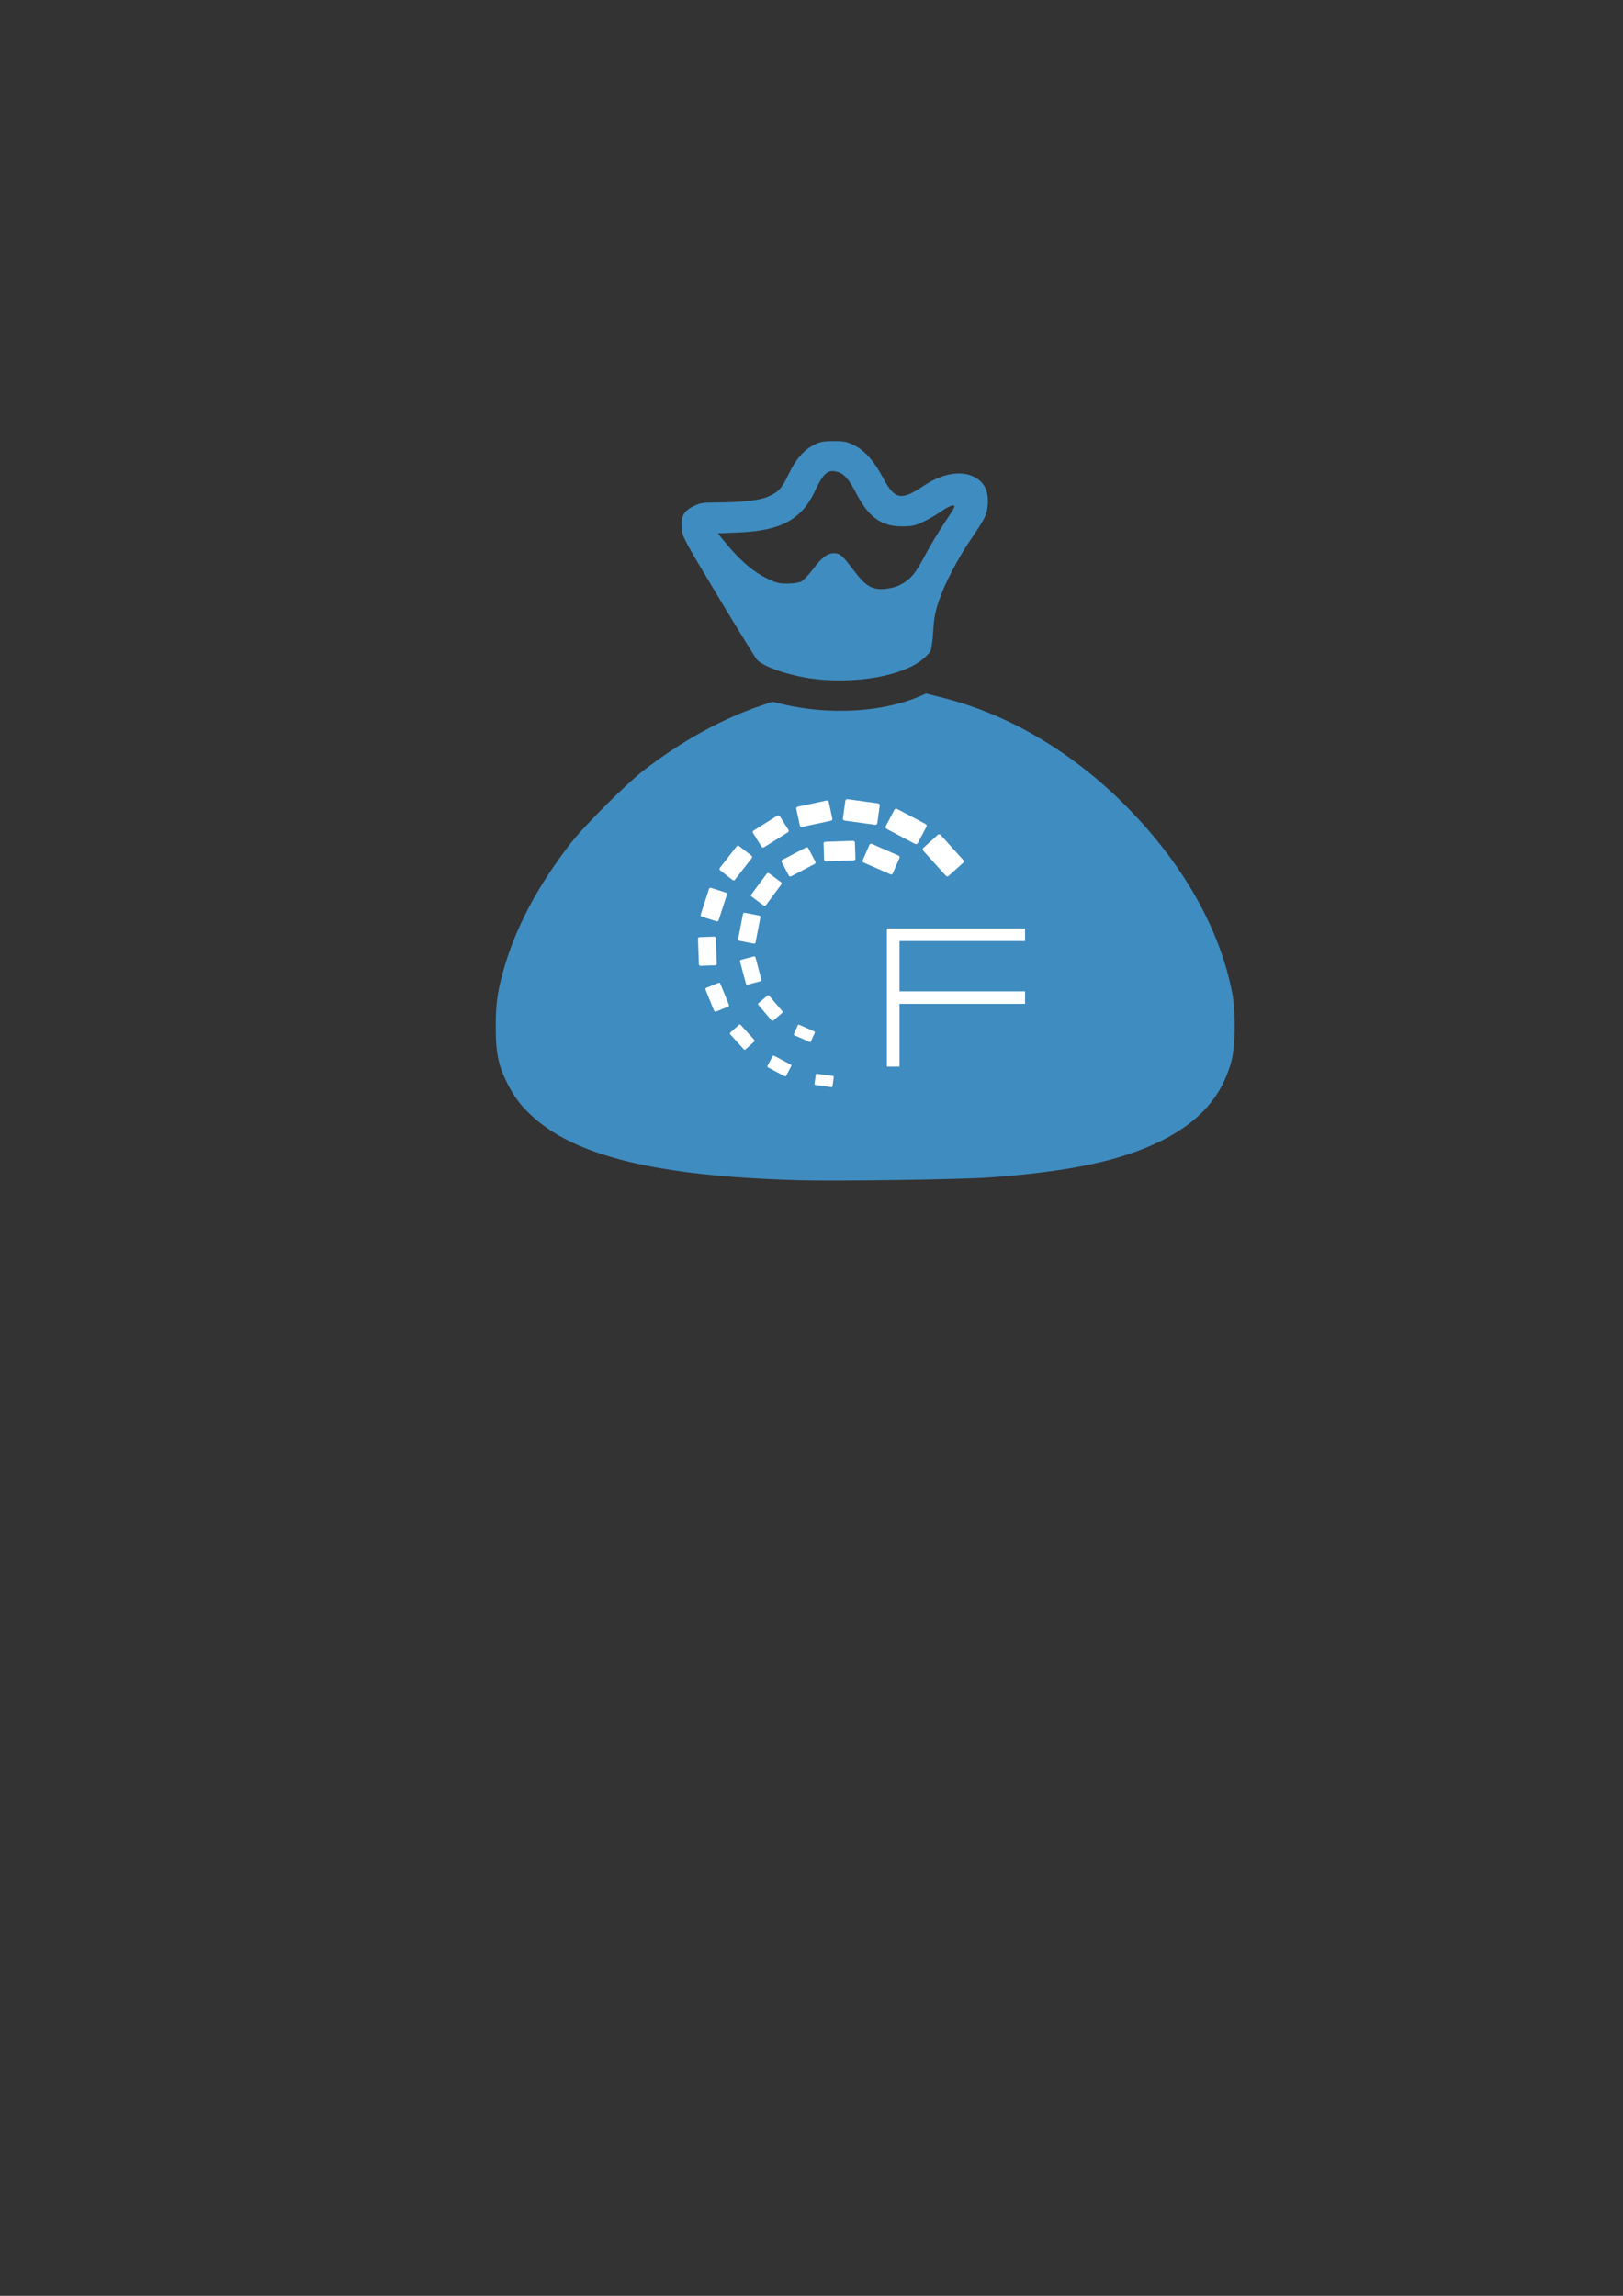 <?xml version="1.0" encoding="UTF-8" standalone="no"?>
<!-- Created with Inkscape (http://www.inkscape.org/) -->

<svg
   xmlns:dc="http://purl.org/dc/elements/1.1/"
   xmlns:cc="http://creativecommons.org/ns#"
   xmlns:rdf="http://www.w3.org/1999/02/22-rdf-syntax-ns#"
   xmlns:svg="http://www.w3.org/2000/svg"
   xmlns="http://www.w3.org/2000/svg"
   xmlns:sodipodi="http://sodipodi.sourceforge.net/DTD/sodipodi-0.dtd"
   xmlns:inkscape="http://www.inkscape.org/namespaces/inkscape"
   width="210mm"
   height="297mm"
   viewBox="0 0 744.094 1052.362"
   id="svg2"
   version="1.1"
   inkscape:version="0.91 r"
   inkscape:export-filename="/home/m0ns00n/Desktop/FS.png"
   inkscape:export-xdpi="300"
   inkscape:export-ydpi="300"
   sodipodi:docname="icon.svg">
  <rect x="0" y="0" width="744.094" height="1052.362" fill="#333333" stroke="none"/>
  <defs
     id="defs4">
    <clipPath
       id="clipPath4206"
       clipPathUnits="userSpaceOnUse">
      <path
         inkscape:connector-curvature="0"
         id="path4208"
         d="m 0,841.89 595.28,0 L 595.28,0 0,0 0,841.89 Z" />
    </clipPath>
    <linearGradient
       id="linearGradient4230"
       spreadMethod="pad"
       gradientTransform="matrix(4.062,-119.918,-119.918,-4.062,159.9,747.921)"
       gradientUnits="userSpaceOnUse"
       y2="0"
       x2="1"
       y1="0"
       x1="0">
      <stop
         id="stop4232"
         offset="0"
         style="stop-opacity:1;stop-color:#4399d1" />
      <stop
         id="stop4234"
         offset="1"
         style="stop-opacity:1;stop-color:#07192d" />
    </linearGradient>
    <linearGradient
       id="linearGradient4250"
       spreadMethod="pad"
       gradientTransform="matrix(3.887,-114.727,-114.727,-3.887,146.094,746.747)"
       gradientUnits="userSpaceOnUse"
       y2="0"
       x2="1"
       y1="0"
       x1="0">
      <stop
         id="stop4252"
         offset="0"
         style="stop-opacity:1;stop-color:#4399d1" />
      <stop
         id="stop4254"
         offset="1"
         style="stop-opacity:1;stop-color:#07192d" />
    </linearGradient>
    <linearGradient
       id="linearGradient4270"
       spreadMethod="pad"
       gradientTransform="matrix(3.709,-109.495,-109.495,-3.709,133.127,745.827)"
       gradientUnits="userSpaceOnUse"
       y2="0"
       x2="1"
       y1="0"
       x1="0">
      <stop
         id="stop4272"
         offset="0"
         style="stop-opacity:1;stop-color:#4399d1" />
      <stop
         id="stop4274"
         offset="1"
         style="stop-opacity:1;stop-color:#07192d" />
    </linearGradient>
    <linearGradient
       id="linearGradient4290"
       spreadMethod="pad"
       gradientTransform="matrix(3.604,-106.374,-106.374,-3.604,122.572,745.077)"
       gradientUnits="userSpaceOnUse"
       y2="0"
       x2="1"
       y1="0"
       x1="0">
      <stop
         id="stop4292"
         offset="0"
         style="stop-opacity:1;stop-color:#4399d1" />
      <stop
         id="stop4294"
         offset="1"
         style="stop-opacity:1;stop-color:#07192d" />
    </linearGradient>
    <linearGradient
       id="linearGradient4310"
       spreadMethod="pad"
       gradientTransform="matrix(3.533,-104.289,-104.289,-3.533,115.713,744.283)"
       gradientUnits="userSpaceOnUse"
       y2="0"
       x2="1"
       y1="0"
       x1="0">
      <stop
         id="stop4312"
         offset="0"
         style="stop-opacity:1;stop-color:#4399d1" />
      <stop
         id="stop4314"
         offset="1"
         style="stop-opacity:1;stop-color:#07192d" />
    </linearGradient>
    <linearGradient
       id="linearGradient4330"
       spreadMethod="pad"
       gradientTransform="matrix(3.357,-99.096,-99.096,-3.357,113.443,741.535)"
       gradientUnits="userSpaceOnUse"
       y2="0"
       x2="1"
       y1="0"
       x1="0">
      <stop
         id="stop4332"
         offset="0"
         style="stop-opacity:1;stop-color:#4399d1" />
      <stop
         id="stop4334"
         offset="1"
         style="stop-opacity:1;stop-color:#07192d" />
    </linearGradient>
    <linearGradient
       id="linearGradient4350"
       spreadMethod="pad"
       gradientTransform="matrix(3.003,-88.643,-88.643,-3.003,116.137,734.202)"
       gradientUnits="userSpaceOnUse"
       y2="0"
       x2="1"
       y1="0"
       x1="0">
      <stop
         id="stop4352"
         offset="0"
         style="stop-opacity:1;stop-color:#4399d1" />
      <stop
         id="stop4354"
         offset="1"
         style="stop-opacity:1;stop-color:#07192d" />
    </linearGradient>
    <linearGradient
       id="linearGradient4370"
       spreadMethod="pad"
       gradientTransform="matrix(2.65,-78.212,-78.212,-2.65,123.418,724.723)"
       gradientUnits="userSpaceOnUse"
       y2="0"
       x2="1"
       y1="0"
       x1="0">
      <stop
         id="stop4372"
         offset="0"
         style="stop-opacity:1;stop-color:#4399d1" />
      <stop
         id="stop4374"
         offset="1"
         style="stop-opacity:1;stop-color:#07192d" />
    </linearGradient>
    <linearGradient
       id="linearGradient4390"
       spreadMethod="pad"
       gradientTransform="matrix(2.473,-72.999,-72.999,-2.473,134.265,718.467)"
       gradientUnits="userSpaceOnUse"
       y2="0"
       x2="1"
       y1="0"
       x1="0">
      <stop
         id="stop4392"
         offset="0"
         style="stop-opacity:1;stop-color:#4399d1" />
      <stop
         id="stop4394"
         offset="1"
         style="stop-opacity:1;stop-color:#07192d" />
    </linearGradient>
    <linearGradient
       id="linearGradient4410"
       spreadMethod="pad"
       gradientTransform="matrix(2.119,-62.561,-62.561,-2.119,147.638,708.219)"
       gradientUnits="userSpaceOnUse"
       y2="0"
       x2="1"
       y1="0"
       x1="0">
      <stop
         id="stop4412"
         offset="0"
         style="stop-opacity:1;stop-color:#4399d1" />
      <stop
         id="stop4414"
         offset="1"
         style="stop-opacity:1;stop-color:#07192d" />
    </linearGradient>
    <linearGradient
       id="linearGradient4430"
       spreadMethod="pad"
       gradientTransform="matrix(4.416,-130.351,-130.351,-4.416,183.371,753.536)"
       gradientUnits="userSpaceOnUse"
       y2="0"
       x2="1"
       y1="0"
       x1="0">
      <stop
         id="stop4432"
         offset="0"
         style="stop-opacity:1;stop-color:#4399d1" />
      <stop
         id="stop4434"
         offset="1"
         style="stop-opacity:1;stop-color:#07192d" />
    </linearGradient>
    <linearGradient
       id="linearGradient4450"
       spreadMethod="pad"
       gradientTransform="matrix(4.239,-125.143,-125.143,-4.239,172.856,750.015)"
       gradientUnits="userSpaceOnUse"
       y2="0"
       x2="1"
       y1="0"
       x1="0">
      <stop
         id="stop4452"
         offset="0"
         style="stop-opacity:1;stop-color:#4399d1" />
      <stop
         id="stop4454"
         offset="1"
         style="stop-opacity:1;stop-color:#07192d" />
    </linearGradient>
    <linearGradient
       id="linearGradient4470"
       spreadMethod="pad"
       gradientTransform="matrix(3.887,-114.739,-114.739,-3.887,153.089,748.111)"
       gradientUnits="userSpaceOnUse"
       y2="0"
       x2="1"
       y1="0"
       x1="0">
      <stop
         id="stop4472"
         offset="0"
         style="stop-opacity:1;stop-color:#4399d1" />
      <stop
         id="stop4474"
         offset="1"
         style="stop-opacity:1;stop-color:#07192d" />
    </linearGradient>
    <linearGradient
       id="linearGradient4490"
       spreadMethod="pad"
       gradientTransform="matrix(3.709,-109.497,-109.497,-3.709,140.987,746.555)"
       gradientUnits="userSpaceOnUse"
       y2="0"
       x2="1"
       y1="0"
       x1="0">
      <stop
         id="stop4492"
         offset="0"
         style="stop-opacity:1;stop-color:#4399d1" />
      <stop
         id="stop4494"
         offset="1"
         style="stop-opacity:1;stop-color:#07192d" />
    </linearGradient>
    <linearGradient
       id="linearGradient4510"
       spreadMethod="pad"
       gradientTransform="matrix(3.604,-106.373,-106.373,-3.604,131.274,745.534)"
       gradientUnits="userSpaceOnUse"
       y2="0"
       x2="1"
       y1="0"
       x1="0">
      <stop
         id="stop4512"
         offset="0"
         style="stop-opacity:1;stop-color:#4399d1" />
      <stop
         id="stop4514"
         offset="1"
         style="stop-opacity:1;stop-color:#07192d" />
    </linearGradient>
    <linearGradient
       id="linearGradient4530"
       spreadMethod="pad"
       gradientTransform="matrix(3.533,-104.285,-104.285,-3.533,125.896,744.629)"
       gradientUnits="userSpaceOnUse"
       y2="0"
       x2="1"
       y1="0"
       x1="0">
      <stop
         id="stop4532"
         offset="0"
         style="stop-opacity:1;stop-color:#4399d1" />
      <stop
         id="stop4534"
         offset="1"
         style="stop-opacity:1;stop-color:#07192d" />
    </linearGradient>
    <linearGradient
       id="linearGradient4550"
       spreadMethod="pad"
       gradientTransform="matrix(3.18,-93.856,-93.856,-3.18,126.099,738.655)"
       gradientUnits="userSpaceOnUse"
       y2="0"
       x2="1"
       y1="0"
       x1="0">
      <stop
         id="stop4552"
         offset="0"
         style="stop-opacity:1;stop-color:#4399d1" />
      <stop
         id="stop4554"
         offset="1"
         style="stop-opacity:1;stop-color:#07192d" />
    </linearGradient>
    <linearGradient
       id="linearGradient4570"
       spreadMethod="pad"
       gradientTransform="matrix(2.826,-83.414,-83.414,-2.826,131.781,730.614)"
       gradientUnits="userSpaceOnUse"
       y2="0"
       x2="1"
       y1="0"
       x1="0">
      <stop
         id="stop4572"
         offset="0"
         style="stop-opacity:1;stop-color:#4399d1" />
      <stop
         id="stop4574"
         offset="1"
         style="stop-opacity:1;stop-color:#07192d" />
    </linearGradient>
    <linearGradient
       id="linearGradient4590"
       spreadMethod="pad"
       gradientTransform="matrix(2.296,-67.772,-67.772,-2.296,141.971,717.584)"
       gradientUnits="userSpaceOnUse"
       y2="0"
       x2="1"
       y1="0"
       x1="0">
      <stop
         id="stop4592"
         offset="0"
         style="stop-opacity:1;stop-color:#4399d1" />
      <stop
         id="stop4594"
         offset="1"
         style="stop-opacity:1;stop-color:#07192d" />
    </linearGradient>
    <linearGradient
       id="linearGradient4610"
       spreadMethod="pad"
       gradientTransform="matrix(4.063,-119.922,-119.922,-4.063,165.173,750.207)"
       gradientUnits="userSpaceOnUse"
       y2="0"
       x2="1"
       y1="0"
       x1="0">
      <stop
         id="stop4612"
         offset="0"
         style="stop-opacity:1;stop-color:#4399d1" />
      <stop
         id="stop4614"
         offset="1"
         style="stop-opacity:1;stop-color:#07192d" />
    </linearGradient>
    <clipPath
       id="clipPath4622"
       clipPathUnits="userSpaceOnUse">
      <path
         inkscape:connector-curvature="0"
         id="path4624"
         d="m 0,841.89 595.28,0 L 595.28,0 0,0 0,841.89 Z" />
    </clipPath>
    <linearGradient
       id="linearGradient4668"
       spreadMethod="pad"
       gradientTransform="matrix(3.975,-119.831,-119.831,-3.975,162.18,212.285)"
       gradientUnits="userSpaceOnUse"
       y2="0"
       x2="1"
       y1="0"
       x1="0">
      <stop
         id="stop4670"
         offset="0"
         style="stop-opacity:1;stop-color:#ffffff" />
      <stop
         id="stop4672"
         offset="1"
         style="stop-opacity:1;stop-color:#393536" />
    </linearGradient>
    <linearGradient
       id="linearGradient4688"
       spreadMethod="pad"
       gradientTransform="matrix(3.808,-114.797,-114.797,-3.808,148.371,211.134)"
       gradientUnits="userSpaceOnUse"
       y2="0"
       x2="1"
       y1="0"
       x1="0">
      <stop
         id="stop4690"
         offset="0"
         style="stop-opacity:1;stop-color:#ffffff" />
      <stop
         id="stop4692"
         offset="1"
         style="stop-opacity:1;stop-color:#393536" />
    </linearGradient>
    <linearGradient
       id="linearGradient4708"
       spreadMethod="pad"
       gradientTransform="matrix(3.634,-109.538,-109.538,-3.634,135.409,210.211)"
       gradientUnits="userSpaceOnUse"
       y2="0"
       x2="1"
       y1="0"
       x1="0">
      <stop
         id="stop4710"
         offset="0"
         style="stop-opacity:1;stop-color:#ffffff" />
      <stop
         id="stop4712"
         offset="1"
         style="stop-opacity:1;stop-color:#393536" />
    </linearGradient>
    <linearGradient
       id="linearGradient4728"
       spreadMethod="pad"
       gradientTransform="matrix(3.529,-106.392,-106.392,-3.529,124.859,209.459)"
       gradientUnits="userSpaceOnUse"
       y2="0"
       x2="1"
       y1="0"
       x1="0">
      <stop
         id="stop4730"
         offset="0"
         style="stop-opacity:1;stop-color:#ffffff" />
      <stop
         id="stop4732"
         offset="1"
         style="stop-opacity:1;stop-color:#393536" />
    </linearGradient>
    <linearGradient
       id="linearGradient4748"
       spreadMethod="pad"
       gradientTransform="matrix(3.459,-104.271,-104.271,-3.459,118.008,208.653)"
       gradientUnits="userSpaceOnUse"
       y2="0"
       x2="1"
       y1="0"
       x1="0">
      <stop
         id="stop4750"
         offset="0"
         style="stop-opacity:1;stop-color:#ffffff" />
      <stop
         id="stop4752"
         offset="1"
         style="stop-opacity:1;stop-color:#393536" />
    </linearGradient>
    <linearGradient
       id="linearGradient4768"
       spreadMethod="pad"
       gradientTransform="matrix(3.289,-99.149,-99.149,-3.289,115.745,205.938)"
       gradientUnits="userSpaceOnUse"
       y2="0"
       x2="1"
       y1="0"
       x1="0">
      <stop
         id="stop4770"
         offset="0"
         style="stop-opacity:1;stop-color:#ffffff" />
      <stop
         id="stop4772"
         offset="1"
         style="stop-opacity:1;stop-color:#393536" />
    </linearGradient>
    <linearGradient
       id="linearGradient4788"
       spreadMethod="pad"
       gradientTransform="matrix(2.941,-88.655,-88.655,-2.941,118.444,198.586)"
       gradientUnits="userSpaceOnUse"
       y2="0"
       x2="1"
       y1="0"
       x1="0">
      <stop
         id="stop4790"
         offset="0"
         style="stop-opacity:1;stop-color:#ffffff" />
      <stop
         id="stop4792"
         offset="1"
         style="stop-opacity:1;stop-color:#393536" />
    </linearGradient>
    <linearGradient
       id="linearGradient4808"
       spreadMethod="pad"
       gradientTransform="matrix(2.594,-78.203,-78.203,-2.594,125.728,189.092)"
       gradientUnits="userSpaceOnUse"
       y2="0"
       x2="1"
       y1="0"
       x1="0">
      <stop
         id="stop4810"
         offset="0"
         style="stop-opacity:1;stop-color:#ffffff" />
      <stop
         id="stop4812"
         offset="1"
         style="stop-opacity:1;stop-color:#393536" />
    </linearGradient>
    <linearGradient
       id="linearGradient4828"
       spreadMethod="pad"
       gradientTransform="matrix(2.421,-72.972,-72.972,-2.421,136.575,182.821)"
       gradientUnits="userSpaceOnUse"
       y2="0"
       x2="1"
       y1="0"
       x1="0">
      <stop
         id="stop4830"
         offset="0"
         style="stop-opacity:1;stop-color:#ffffff" />
      <stop
         id="stop4832"
         offset="1"
         style="stop-opacity:1;stop-color:#393536" />
    </linearGradient>
    <linearGradient
       id="linearGradient4848"
       spreadMethod="pad"
       gradientTransform="matrix(2.074,-62.532,-62.532,-2.074,149.945,172.57)"
       gradientUnits="userSpaceOnUse"
       y2="0"
       x2="1"
       y1="0"
       x1="0">
      <stop
         id="stop4850"
         offset="0"
         style="stop-opacity:1;stop-color:#ffffff" />
      <stop
         id="stop4852"
         offset="1"
         style="stop-opacity:1;stop-color:#393536" />
    </linearGradient>
    <linearGradient
       id="linearGradient4868"
       spreadMethod="pad"
       gradientTransform="matrix(4.324,-130.339,-130.339,-4.324,185.662,217.91)"
       gradientUnits="userSpaceOnUse"
       y2="0"
       x2="1"
       y1="0"
       x1="0">
      <stop
         id="stop4870"
         offset="0"
         style="stop-opacity:1;stop-color:#ffffff" />
      <stop
         id="stop4872"
         offset="1"
         style="stop-opacity:1;stop-color:#393536" />
    </linearGradient>
    <linearGradient
       id="linearGradient4888"
       spreadMethod="pad"
       gradientTransform="matrix(4.15,-125.111,-125.111,-4.15,175.14,214.385)"
       gradientUnits="userSpaceOnUse"
       y2="0"
       x2="1"
       y1="0"
       x1="0">
      <stop
         id="stop4890"
         offset="0"
         style="stop-opacity:1;stop-color:#ffffff" />
      <stop
         id="stop4892"
         offset="1"
         style="stop-opacity:1;stop-color:#393536" />
    </linearGradient>
    <linearGradient
       id="linearGradient4908"
       spreadMethod="pad"
       gradientTransform="matrix(3.809,-114.82,-114.82,-3.809,155.376,212.508)"
       gradientUnits="userSpaceOnUse"
       y2="0"
       x2="1"
       y1="0"
       x1="0">
      <stop
         id="stop4910"
         offset="0"
         style="stop-opacity:1;stop-color:#ffffff" />
      <stop
         id="stop4912"
         offset="1"
         style="stop-opacity:1;stop-color:#393536" />
    </linearGradient>
    <linearGradient
       id="linearGradient4928"
       spreadMethod="pad"
       gradientTransform="matrix(3.634,-109.557,-109.557,-3.634,143.274,210.948)"
       gradientUnits="userSpaceOnUse"
       y2="0"
       x2="1"
       y1="0"
       x1="0">
      <stop
         id="stop4930"
         offset="0"
         style="stop-opacity:1;stop-color:#ffffff" />
      <stop
         id="stop4932"
         offset="1"
         style="stop-opacity:1;stop-color:#393536" />
    </linearGradient>
    <linearGradient
       id="linearGradient4948"
       spreadMethod="pad"
       gradientTransform="matrix(3.53,-106.397,-106.397,-3.53,133.566,209.918)"
       gradientUnits="userSpaceOnUse"
       y2="0"
       x2="1"
       y1="0"
       x1="0">
      <stop
         id="stop4950"
         offset="0"
         style="stop-opacity:1;stop-color:#ffffff" />
      <stop
         id="stop4952"
         offset="1"
         style="stop-opacity:1;stop-color:#393536" />
    </linearGradient>
    <linearGradient
       id="linearGradient4968"
       spreadMethod="pad"
       gradientTransform="matrix(3.458,-104.254,-104.254,-3.458,128.197,208.992)"
       gradientUnits="userSpaceOnUse"
       y2="0"
       x2="1"
       y1="0"
       x1="0">
      <stop
         id="stop4970"
         offset="0"
         style="stop-opacity:1;stop-color:#ffffff" />
      <stop
         id="stop4972"
         offset="1"
         style="stop-opacity:1;stop-color:#393536" />
    </linearGradient>
    <linearGradient
       id="linearGradient4988"
       spreadMethod="pad"
       gradientTransform="matrix(3.114,-93.88,-93.88,-3.114,128.404,203.047)"
       gradientUnits="userSpaceOnUse"
       y2="0"
       x2="1"
       y1="0"
       x1="0">
      <stop
         id="stop4990"
         offset="0"
         style="stop-opacity:1;stop-color:#ffffff" />
      <stop
         id="stop4992"
         offset="1"
         style="stop-opacity:1;stop-color:#393536" />
    </linearGradient>
    <linearGradient
       id="linearGradient5008"
       spreadMethod="pad"
       gradientTransform="matrix(2.767,-83.421,-83.421,-2.767,134.088,194.995)"
       gradientUnits="userSpaceOnUse"
       y2="0"
       x2="1"
       y1="0"
       x1="0">
      <stop
         id="stop5010"
         offset="0"
         style="stop-opacity:1;stop-color:#ffffff" />
      <stop
         id="stop5012"
         offset="1"
         style="stop-opacity:1;stop-color:#393536" />
    </linearGradient>
    <linearGradient
       id="linearGradient5028"
       spreadMethod="pad"
       gradientTransform="matrix(2.247,-67.729,-67.729,-2.247,144.275,181.928)"
       gradientUnits="userSpaceOnUse"
       y2="0"
       x2="1"
       y1="0"
       x1="0">
      <stop
         id="stop5030"
         offset="0"
         style="stop-opacity:1;stop-color:#ffffff" />
      <stop
         id="stop5032"
         offset="1"
         style="stop-opacity:1;stop-color:#393536" />
    </linearGradient>
    <linearGradient
       id="linearGradient5048"
       spreadMethod="pad"
       gradientTransform="matrix(3.976,-119.855,-119.855,-3.976,167.463,214.565)"
       gradientUnits="userSpaceOnUse"
       y2="0"
       x2="1"
       y1="0"
       x1="0">
      <stop
         id="stop5050"
         offset="0"
         style="stop-opacity:1;stop-color:#ffffff" />
      <stop
         id="stop5052"
         offset="1"
         style="stop-opacity:1;stop-color:#393536" />
    </linearGradient>
    <clipPath
       id="clipPath5060"
       clipPathUnits="userSpaceOnUse">
      <path
         inkscape:connector-curvature="0"
         id="path5062"
         d="m 0,841.89 595.28,0 L 595.28,0 0,0 0,841.89 Z" />
    </clipPath>
    <linearGradient
       id="linearGradient5106"
       spreadMethod="pad"
       gradientTransform="matrix(3.976,-119.846,-119.846,-3.976,162.18,358.166)"
       gradientUnits="userSpaceOnUse"
       y2="0"
       x2="1"
       y1="0"
       x1="0">
      <stop
         id="stop5108"
         offset="0"
         style="stop-opacity:1;stop-color:#4399d1" />
      <stop
         id="stop5110"
         offset="1"
         style="stop-opacity:1;stop-color:#263854" />
    </linearGradient>
    <linearGradient
       id="linearGradient5126"
       spreadMethod="pad"
       gradientTransform="matrix(3.809,-114.812,-114.812,-3.809,148.37,357.012)"
       gradientUnits="userSpaceOnUse"
       y2="0"
       x2="1"
       y1="0"
       x1="0">
      <stop
         id="stop5128"
         offset="0"
         style="stop-opacity:1;stop-color:#4399d1" />
      <stop
         id="stop5130"
         offset="1"
         style="stop-opacity:1;stop-color:#263854" />
    </linearGradient>
    <linearGradient
       id="linearGradient5146"
       spreadMethod="pad"
       gradientTransform="matrix(3.633,-109.526,-109.526,-3.633,135.409,356.087)"
       gradientUnits="userSpaceOnUse"
       y2="0"
       x2="1"
       y1="0"
       x1="0">
      <stop
         id="stop5148"
         offset="0"
         style="stop-opacity:1;stop-color:#4399d1" />
      <stop
         id="stop5150"
         offset="1"
         style="stop-opacity:1;stop-color:#263854" />
    </linearGradient>
    <linearGradient
       id="linearGradient5166"
       spreadMethod="pad"
       gradientTransform="matrix(3.529,-106.381,-106.381,-3.529,124.86,355.334)"
       gradientUnits="userSpaceOnUse"
       y2="0"
       x2="1"
       y1="0"
       x1="0">
      <stop
         id="stop5168"
         offset="0"
         style="stop-opacity:1;stop-color:#4399d1" />
      <stop
         id="stop5170"
         offset="1"
         style="stop-opacity:1;stop-color:#263854" />
    </linearGradient>
    <linearGradient
       id="linearGradient5186"
       spreadMethod="pad"
       gradientTransform="matrix(3.459,-104.271,-104.271,-3.459,118.009,354.53)"
       gradientUnits="userSpaceOnUse"
       y2="0"
       x2="1"
       y1="0"
       x1="0">
      <stop
         id="stop5188"
         offset="0"
         style="stop-opacity:1;stop-color:#4399d1" />
      <stop
         id="stop5190"
         offset="1"
         style="stop-opacity:1;stop-color:#263854" />
    </linearGradient>
    <linearGradient
       id="linearGradient5206"
       spreadMethod="pad"
       gradientTransform="matrix(3.289,-99.138,-99.138,-3.289,115.745,351.811)"
       gradientUnits="userSpaceOnUse"
       y2="0"
       x2="1"
       y1="0"
       x1="0">
      <stop
         id="stop5208"
         offset="0"
         style="stop-opacity:1;stop-color:#4399d1" />
      <stop
         id="stop5210"
         offset="1"
         style="stop-opacity:1;stop-color:#263854" />
    </linearGradient>
    <linearGradient
       id="linearGradient5226"
       spreadMethod="pad"
       gradientTransform="matrix(2.941,-88.655,-88.655,-2.941,118.444,344.465)"
       gradientUnits="userSpaceOnUse"
       y2="0"
       x2="1"
       y1="0"
       x1="0">
      <stop
         id="stop5228"
         offset="0"
         style="stop-opacity:1;stop-color:#4399d1" />
      <stop
         id="stop5230"
         offset="1"
         style="stop-opacity:1;stop-color:#263854" />
    </linearGradient>
    <linearGradient
       id="linearGradient5246"
       spreadMethod="pad"
       gradientTransform="matrix(2.594,-78.203,-78.203,-2.594,125.728,334.971)"
       gradientUnits="userSpaceOnUse"
       y2="0"
       x2="1"
       y1="0"
       x1="0">
      <stop
         id="stop5248"
         offset="0"
         style="stop-opacity:1;stop-color:#4399d1" />
      <stop
         id="stop5250"
         offset="1"
         style="stop-opacity:1;stop-color:#263854" />
    </linearGradient>
    <linearGradient
       id="linearGradient5266"
       spreadMethod="pad"
       gradientTransform="matrix(2.421,-72.972,-72.972,-2.421,136.575,328.699)"
       gradientUnits="userSpaceOnUse"
       y2="0"
       x2="1"
       y1="0"
       x1="0">
      <stop
         id="stop5268"
         offset="0"
         style="stop-opacity:1;stop-color:#4399d1" />
      <stop
         id="stop5270"
         offset="1"
         style="stop-opacity:1;stop-color:#263854" />
    </linearGradient>
    <linearGradient
       id="linearGradient5286"
       spreadMethod="pad"
       gradientTransform="matrix(2.074,-62.517,-62.517,-2.074,149.946,318.436)"
       gradientUnits="userSpaceOnUse"
       y2="0"
       x2="1"
       y1="0"
       x1="0">
      <stop
         id="stop5288"
         offset="0"
         style="stop-opacity:1;stop-color:#4399d1" />
      <stop
         id="stop5290"
         offset="1"
         style="stop-opacity:1;stop-color:#263854" />
    </linearGradient>
    <linearGradient
       id="linearGradient5306"
       spreadMethod="pad"
       gradientTransform="matrix(4.324,-130.349,-130.349,-4.324,185.662,363.79)"
       gradientUnits="userSpaceOnUse"
       y2="0"
       x2="1"
       y1="0"
       x1="0">
      <stop
         id="stop5308"
         offset="0"
         style="stop-opacity:1;stop-color:#4399d1" />
      <stop
         id="stop5310"
         offset="1"
         style="stop-opacity:1;stop-color:#263854" />
    </linearGradient>
    <linearGradient
       id="linearGradient5326"
       spreadMethod="pad"
       gradientTransform="matrix(4.15,-125.111,-125.111,-4.15,175.14,360.264)"
       gradientUnits="userSpaceOnUse"
       y2="0"
       x2="1"
       y1="0"
       x1="0">
      <stop
         id="stop5328"
         offset="0"
         style="stop-opacity:1;stop-color:#4399d1" />
      <stop
         id="stop5330"
         offset="1"
         style="stop-opacity:1;stop-color:#263854" />
    </linearGradient>
    <linearGradient
       id="linearGradient5346"
       spreadMethod="pad"
       gradientTransform="matrix(3.809,-114.82,-114.82,-3.809,155.376,358.386)"
       gradientUnits="userSpaceOnUse"
       y2="0"
       x2="1"
       y1="0"
       x1="0">
      <stop
         id="stop5348"
         offset="0"
         style="stop-opacity:1;stop-color:#4399d1" />
      <stop
         id="stop5350"
         offset="1"
         style="stop-opacity:1;stop-color:#263854" />
    </linearGradient>
    <linearGradient
       id="linearGradient5366"
       spreadMethod="pad"
       gradientTransform="matrix(3.634,-109.557,-109.557,-3.634,143.274,356.826)"
       gradientUnits="userSpaceOnUse"
       y2="0"
       x2="1"
       y1="0"
       x1="0">
      <stop
         id="stop5368"
         offset="0"
         style="stop-opacity:1;stop-color:#4399d1" />
      <stop
         id="stop5370"
         offset="1"
         style="stop-opacity:1;stop-color:#263854" />
    </linearGradient>
    <linearGradient
       id="linearGradient5386"
       spreadMethod="pad"
       gradientTransform="matrix(3.53,-106.397,-106.397,-3.53,133.567,355.797)"
       gradientUnits="userSpaceOnUse"
       y2="0"
       x2="1"
       y1="0"
       x1="0">
      <stop
         id="stop5388"
         offset="0"
         style="stop-opacity:1;stop-color:#4399d1" />
      <stop
         id="stop5390"
         offset="1"
         style="stop-opacity:1;stop-color:#263854" />
    </linearGradient>
    <linearGradient
       id="linearGradient5406"
       spreadMethod="pad"
       gradientTransform="matrix(3.459,-104.265,-104.265,-3.459,128.196,354.875)"
       gradientUnits="userSpaceOnUse"
       y2="0"
       x2="1"
       y1="0"
       x1="0">
      <stop
         id="stop5408"
         offset="0"
         style="stop-opacity:1;stop-color:#4399d1" />
      <stop
         id="stop5410"
         offset="1"
         style="stop-opacity:1;stop-color:#263854" />
    </linearGradient>
    <linearGradient
       id="linearGradient5426"
       spreadMethod="pad"
       gradientTransform="matrix(3.114,-93.869,-93.869,-3.114,128.404,348.918)"
       gradientUnits="userSpaceOnUse"
       y2="0"
       x2="1"
       y1="0"
       x1="0">
      <stop
         id="stop5428"
         offset="0"
         style="stop-opacity:1;stop-color:#4399d1" />
      <stop
         id="stop5430"
         offset="1"
         style="stop-opacity:1;stop-color:#263854" />
    </linearGradient>
    <linearGradient
       id="linearGradient5446"
       spreadMethod="pad"
       gradientTransform="matrix(2.767,-83.421,-83.421,-2.767,134.088,340.872)"
       gradientUnits="userSpaceOnUse"
       y2="0"
       x2="1"
       y1="0"
       x1="0">
      <stop
         id="stop5448"
         offset="0"
         style="stop-opacity:1;stop-color:#4399d1" />
      <stop
         id="stop5450"
         offset="1"
         style="stop-opacity:1;stop-color:#263854" />
    </linearGradient>
    <linearGradient
       id="linearGradient5466"
       spreadMethod="pad"
       gradientTransform="matrix(2.247,-67.729,-67.729,-2.247,144.275,327.807)"
       gradientUnits="userSpaceOnUse"
       y2="0"
       x2="1"
       y1="0"
       x1="0">
      <stop
         id="stop5468"
         offset="0"
         style="stop-opacity:1;stop-color:#4399d1" />
      <stop
         id="stop5470"
         offset="1"
         style="stop-opacity:1;stop-color:#263854" />
    </linearGradient>
    <linearGradient
       id="linearGradient5486"
       spreadMethod="pad"
       gradientTransform="matrix(3.976,-119.855,-119.855,-3.976,167.463,360.443)"
       gradientUnits="userSpaceOnUse"
       y2="0"
       x2="1"
       y1="0"
       x1="0">
      <stop
         id="stop5488"
         offset="0"
         style="stop-opacity:1;stop-color:#4399d1" />
      <stop
         id="stop5490"
         offset="1"
         style="stop-opacity:1;stop-color:#263854" />
    </linearGradient>
    <clipPath
       id="clipPath5498"
       clipPathUnits="userSpaceOnUse">
      <path
         inkscape:connector-curvature="0"
         id="path5500"
         d="m 0,841.89 595.28,0 L 595.28,0 0,0 0,841.89 Z" />
    </clipPath>
    <linearGradient
       id="linearGradient5544"
       spreadMethod="pad"
       gradientTransform="matrix(4.062,-119.918,-119.918,-4.062,159.9,628.428)"
       gradientUnits="userSpaceOnUse"
       y2="0"
       x2="1"
       y1="0"
       x1="0">
      <stop
         id="stop5546"
         offset="0"
         style="stop-opacity:1;stop-color:#d3d2d2" />
      <stop
         id="stop5548"
         offset="1"
         style="stop-opacity:1;stop-color:#231f20" />
    </linearGradient>
    <linearGradient
       id="linearGradient5564"
       spreadMethod="pad"
       gradientTransform="matrix(3.886,-114.705,-114.705,-3.886,146.094,627.25)"
       gradientUnits="userSpaceOnUse"
       y2="0"
       x2="1"
       y1="0"
       x1="0">
      <stop
         id="stop5566"
         offset="0"
         style="stop-opacity:1;stop-color:#d3d2d2" />
      <stop
         id="stop5568"
         offset="1"
         style="stop-opacity:1;stop-color:#231f20" />
    </linearGradient>
    <linearGradient
       id="linearGradient5584"
       spreadMethod="pad"
       gradientTransform="matrix(3.709,-109.495,-109.495,-3.709,133.127,626.333)"
       gradientUnits="userSpaceOnUse"
       y2="0"
       x2="1"
       y1="0"
       x1="0">
      <stop
         id="stop5586"
         offset="0"
         style="stop-opacity:1;stop-color:#d3d2d2" />
      <stop
         id="stop5588"
         offset="1"
         style="stop-opacity:1;stop-color:#231f20" />
    </linearGradient>
    <linearGradient
       id="linearGradient5604"
       spreadMethod="pad"
       gradientTransform="matrix(3.604,-106.379,-106.379,-3.604,122.572,625.584)"
       gradientUnits="userSpaceOnUse"
       y2="0"
       x2="1"
       y1="0"
       x1="0">
      <stop
         id="stop5606"
         offset="0"
         style="stop-opacity:1;stop-color:#d3d2d2" />
      <stop
         id="stop5608"
         offset="1"
         style="stop-opacity:1;stop-color:#231f20" />
    </linearGradient>
    <linearGradient
       id="linearGradient5624"
       spreadMethod="pad"
       gradientTransform="matrix(3.533,-104.279,-104.279,-3.533,115.714,624.786)"
       gradientUnits="userSpaceOnUse"
       y2="0"
       x2="1"
       y1="0"
       x1="0">
      <stop
         id="stop5626"
         offset="0"
         style="stop-opacity:1;stop-color:#d3d2d2" />
      <stop
         id="stop5628"
         offset="1"
         style="stop-opacity:1;stop-color:#231f20" />
    </linearGradient>
    <linearGradient
       id="linearGradient5644"
       spreadMethod="pad"
       gradientTransform="matrix(3.357,-99.09,-99.09,-3.357,113.443,622.038)"
       gradientUnits="userSpaceOnUse"
       y2="0"
       x2="1"
       y1="0"
       x1="0">
      <stop
         id="stop5646"
         offset="0"
         style="stop-opacity:1;stop-color:#d3d2d2" />
      <stop
         id="stop5648"
         offset="1"
         style="stop-opacity:1;stop-color:#231f20" />
    </linearGradient>
    <linearGradient
       id="linearGradient5664"
       spreadMethod="pad"
       gradientTransform="matrix(3.003,-88.653,-88.653,-3.003,116.137,614.715)"
       gradientUnits="userSpaceOnUse"
       y2="0"
       x2="1"
       y1="0"
       x1="0">
      <stop
         id="stop5666"
         offset="0"
         style="stop-opacity:1;stop-color:#d3d2d2" />
      <stop
         id="stop5668"
         offset="1"
         style="stop-opacity:1;stop-color:#231f20" />
    </linearGradient>
    <linearGradient
       id="linearGradient5684"
       spreadMethod="pad"
       gradientTransform="matrix(2.649,-78.201,-78.201,-2.649,123.418,605.221)"
       gradientUnits="userSpaceOnUse"
       y2="0"
       x2="1"
       y1="0"
       x1="0">
      <stop
         id="stop5686"
         offset="0"
         style="stop-opacity:1;stop-color:#d3d2d2" />
      <stop
         id="stop5688"
         offset="1"
         style="stop-opacity:1;stop-color:#231f20" />
    </linearGradient>
    <linearGradient
       id="linearGradient5704"
       spreadMethod="pad"
       gradientTransform="matrix(2.472,-72.982,-72.982,-2.472,134.265,598.96)"
       gradientUnits="userSpaceOnUse"
       y2="0"
       x2="1"
       y1="0"
       x1="0">
      <stop
         id="stop5706"
         offset="0"
         style="stop-opacity:1;stop-color:#d3d2d2" />
      <stop
         id="stop5708"
         offset="1"
         style="stop-opacity:1;stop-color:#231f20" />
    </linearGradient>
    <linearGradient
       id="linearGradient5724"
       spreadMethod="pad"
       gradientTransform="matrix(2.119,-62.546,-62.546,-2.119,147.639,588.713)"
       gradientUnits="userSpaceOnUse"
       y2="0"
       x2="1"
       y1="0"
       x1="0">
      <stop
         id="stop5726"
         offset="0"
         style="stop-opacity:1;stop-color:#d3d2d2" />
      <stop
         id="stop5728"
         offset="1"
         style="stop-opacity:1;stop-color:#231f20" />
    </linearGradient>
    <linearGradient
       id="linearGradient5744"
       spreadMethod="pad"
       gradientTransform="matrix(4.416,-130.351,-130.351,-4.416,183.371,634.042)"
       gradientUnits="userSpaceOnUse"
       y2="0"
       x2="1"
       y1="0"
       x1="0">
      <stop
         id="stop5746"
         offset="0"
         style="stop-opacity:1;stop-color:#d3d2d2" />
      <stop
         id="stop5748"
         offset="1"
         style="stop-opacity:1;stop-color:#231f20" />
    </linearGradient>
    <linearGradient
       id="linearGradient5764"
       spreadMethod="pad"
       gradientTransform="matrix(4.24,-125.154,-125.154,-4.24,172.855,630.523)"
       gradientUnits="userSpaceOnUse"
       y2="0"
       x2="1"
       y1="0"
       x1="0">
      <stop
         id="stop5766"
         offset="0"
         style="stop-opacity:1;stop-color:#d3d2d2" />
      <stop
         id="stop5768"
         offset="1"
         style="stop-opacity:1;stop-color:#231f20" />
    </linearGradient>
    <linearGradient
       id="linearGradient5784"
       spreadMethod="pad"
       gradientTransform="matrix(3.887,-114.739,-114.739,-3.887,153.089,628.618)"
       gradientUnits="userSpaceOnUse"
       y2="0"
       x2="1"
       y1="0"
       x1="0">
      <stop
         id="stop5786"
         offset="0"
         style="stop-opacity:1;stop-color:#d3d2d2" />
      <stop
         id="stop5788"
         offset="1"
         style="stop-opacity:1;stop-color:#231f20" />
    </linearGradient>
    <linearGradient
       id="linearGradient5804"
       spreadMethod="pad"
       gradientTransform="matrix(3.709,-109.478,-109.478,-3.709,140.987,627.056)"
       gradientUnits="userSpaceOnUse"
       y2="0"
       x2="1"
       y1="0"
       x1="0">
      <stop
         id="stop5806"
         offset="0"
         style="stop-opacity:1;stop-color:#d3d2d2" />
      <stop
         id="stop5808"
         offset="1"
         style="stop-opacity:1;stop-color:#231f20" />
    </linearGradient>
    <linearGradient
       id="linearGradient5824"
       spreadMethod="pad"
       gradientTransform="matrix(3.604,-106.378,-106.378,-3.604,131.274,626.042)"
       gradientUnits="userSpaceOnUse"
       y2="0"
       x2="1"
       y1="0"
       x1="0">
      <stop
         id="stop5826"
         offset="0"
         style="stop-opacity:1;stop-color:#d3d2d2" />
      <stop
         id="stop5828"
         offset="1"
         style="stop-opacity:1;stop-color:#231f20" />
    </linearGradient>
    <linearGradient
       id="linearGradient5844"
       spreadMethod="pad"
       gradientTransform="matrix(3.533,-104.285,-104.285,-3.533,125.896,625.135)"
       gradientUnits="userSpaceOnUse"
       y2="0"
       x2="1"
       y1="0"
       x1="0">
      <stop
         id="stop5846"
         offset="0"
         style="stop-opacity:1;stop-color:#d3d2d2" />
      <stop
         id="stop5848"
         offset="1"
         style="stop-opacity:1;stop-color:#231f20" />
    </linearGradient>
    <linearGradient
       id="linearGradient5864"
       spreadMethod="pad"
       gradientTransform="matrix(3.179,-93.845,-93.845,-3.179,126.099,619.155)"
       gradientUnits="userSpaceOnUse"
       y2="0"
       x2="1"
       y1="0"
       x1="0">
      <stop
         id="stop5866"
         offset="0"
         style="stop-opacity:1;stop-color:#d3d2d2" />
      <stop
         id="stop5868"
         offset="1"
         style="stop-opacity:1;stop-color:#231f20" />
    </linearGradient>
    <linearGradient
       id="linearGradient5884"
       spreadMethod="pad"
       gradientTransform="matrix(2.826,-83.43,-83.43,-2.826,131.781,611.131)"
       gradientUnits="userSpaceOnUse"
       y2="0"
       x2="1"
       y1="0"
       x1="0">
      <stop
         id="stop5886"
         offset="0"
         style="stop-opacity:1;stop-color:#d3d2d2" />
      <stop
         id="stop5888"
         offset="1"
         style="stop-opacity:1;stop-color:#231f20" />
    </linearGradient>
    <linearGradient
       id="linearGradient5904"
       spreadMethod="pad"
       gradientTransform="matrix(2.296,-67.766,-67.766,-2.296,141.971,598.086)"
       gradientUnits="userSpaceOnUse"
       y2="0"
       x2="1"
       y1="0"
       x1="0">
      <stop
         id="stop5906"
         offset="0"
         style="stop-opacity:1;stop-color:#d3d2d2" />
      <stop
         id="stop5908"
         offset="1"
         style="stop-opacity:1;stop-color:#231f20" />
    </linearGradient>
    <linearGradient
       id="linearGradient5924"
       spreadMethod="pad"
       gradientTransform="matrix(4.063,-119.922,-119.922,-4.063,165.173,630.713)"
       gradientUnits="userSpaceOnUse"
       y2="0"
       x2="1"
       y1="0"
       x1="0">
      <stop
         id="stop5926"
         offset="0"
         style="stop-opacity:1;stop-color:#d3d2d2" />
      <stop
         id="stop5928"
         offset="1"
         style="stop-opacity:1;stop-color:#231f20" />
    </linearGradient>
    <clipPath
       id="clipPath5936"
       clipPathUnits="userSpaceOnUse">
      <path
         inkscape:connector-curvature="0"
         id="path5938"
         d="m 0,841.89 595.28,0 L 595.28,0 0,0 0,841.89 Z" />
    </clipPath>
  </defs>
  <sodipodi:namedview
     id="base"
     pagecolor="#ffffff"
     bordercolor="#666666"
     borderopacity="1.0"
     inkscape:pageopacity="0.0"
     inkscape:pageshadow="2"
     inkscape:zoom="0.70710678"
     inkscape:cx="437.58434"
     inkscape:cy="487.23756"
     inkscape:document-units="px"
     inkscape:current-layer="layer1"
     showgrid="false"
     inkscape:window-width="1374"
     inkscape:window-height="894"
     inkscape:window-x="392"
     inkscape:window-y="127"
     inkscape:window-maximized="0" />
  <g
     inkscape:label="Layer 1"
     inkscape:groupmode="layer"
     id="layer1">
    <path
       style="fill:#3f8cc0;fill-opacity:1;opacity:1"
       d="m 382.045,202.203 c -4.744,0.027 -6.165,0.307 -8.979,1.766 -4.621,2.395 -8.182,6.507 -11.373,13.133 -3.255,6.758 -4.61,8.274 -9.322,10.432 -3.999,1.83 -11.875,2.738 -24.08,2.795 -6.113,0.025 -7.422,0.24 -10.346,1.697 -4.475,2.229 -5.809,4.713 -5.42,10.086 0.282,3.899 0.818,4.901 16.771,31.451 9.063,15.084 17.041,28.054 17.729,28.822 2.975,3.324 15.022,7.407 25.871,8.768 19.64,2.464 40.77,-1.294 50.051,-8.898 1.578,-1.293 3.226,-3.002 3.66,-3.799 0.434,-0.796 0.992,-4.88 1.238,-9.074 0.354,-6.041 0.892,-8.935 2.586,-13.926 2.662,-7.844 8.384,-18.901 14.361,-27.752 7.201,-10.662 7.704,-11.701 8.057,-16.633 0.468,-6.543 -1.867,-10.684 -7.307,-12.957 -5.855,-2.446 -14.157,-0.742 -21.979,4.51 -10.454,7.019 -13.345,6.473 -18.668,-3.525 -4.156,-7.807 -8.449,-12.622 -13.432,-15.068 -3.267,-1.605 -4.55,-1.854 -9.42,-1.826 z m -0.051,13.73 c 0.719,0.036 1.497,0.209 2.361,0.494 2.9,0.957 4.909,3.355 8.344,9.957 5.598,10.76 11.401,14.905 20.846,14.893 4.561,-0.006 5.936,-0.303 9.766,-2.098 2.451,-1.149 6.156,-3.306 8.232,-4.793 2.076,-1.486 4.462,-2.703 5.303,-2.703 1.385,0 1.039,0.728 -3.701,7.793 -2.875,4.286 -7.06,11.283 -9.299,15.549 -4.227,8.054 -6.52,10.7 -11.457,13.219 -1.547,0.789 -4.556,1.552 -6.779,1.719 -5.875,0.443 -8.819,-1.331 -14.279,-8.609 -4.946,-6.593 -6.242,-7.733 -8.82,-7.762 -3.126,-0.035 -5.596,1.778 -9.523,6.996 -2.07,2.75 -4.592,5.43 -5.607,5.955 -1.086,0.562 -3.741,0.955 -6.445,0.955 -4.035,0 -5.245,-0.324 -9.869,-2.639 -5.936,-2.971 -11.741,-7.97 -17.895,-15.41 l -4.111,-4.971 9.416,-0.389 c 19.676,-0.809 29.044,-5.915 35.268,-19.229 3.134,-6.703 5.137,-9.086 8.252,-8.928 z m 42.594,101.971 -3.199,1.373 c -16.851,7.232 -41.475,8.592 -62.725,3.463 l -4.494,-1.084 -5.459,1.857 c -17.938,6.104 -36.04,16.099 -53.543,29.564 -8.115,6.243 -27.55,25.678 -33.793,33.793 -15.394,20.01 -25.312,38.919 -30.783,58.691 -2.629,9.502 -3.365,15.231 -3.309,25.865 0.058,11.452 1.222,17.007 5.25,25.033 3.149,6.275 5.997,10.088 11.088,14.85 19.961,18.672 57.557,27.809 122.176,29.693 l 0,0.002 c 17.337,0.505 74.355,-0.31 87.541,-1.252 37.115,-2.652 60.946,-7.741 79.266,-16.928 17.439,-8.745 27.6,-20.297 31.939,-36.311 1.892,-6.981 2.058,-22.948 0.328,-31.668 -5.845,-29.463 -22.453,-58.756 -48.082,-84.811 -24.508,-24.914 -54.098,-42.513 -84.311,-50.141 l -7.891,-1.992 z"
       id="path4147"
       inkscape:connector-curvature="0" />
    <g
       id="g7151"
       transform="matrix(1.247,0,0,1.247,254.197,-574.078)"
       style="fill:#ffffff">
      <g
         transform="matrix(1.25,0,0,-1.25,-90.583,1003.727)"
         id="g4656"
         style="fill:#ffffff">
        <g
           id="g4658"
           style="fill:#ffffff">
          <g
             id="g4664"
             style="fill:#ffffff">
            <g
               id="g4666"
               style="fill:#ffffff">
              <path
                 inkscape:connector-curvature="0"
                 id="path4674"
                 style="fill:#ffffff;stroke:none"
                 d="m 158.035,199.252 -0.733,-5.298 c -0.038,-0.271 0.206,-0.534 0.541,-0.58 l 0,0 8.891,-1.23 c 0.335,-0.048 0.639,0.137 0.677,0.412 l 0,0 0.733,5.295 c 0.039,0.273 -0.202,0.532 -0.538,0.583 l 0,0 -8.893,1.229 c -0.035,0.005 -0.069,0.007 -0.103,0.007 l 0,0 c -0.292,0 -0.541,-0.174 -0.575,-0.418" />
            </g>
          </g>
        </g>
      </g>
      <g
         transform="matrix(1.25,0,0,-1.25,-90.583,1003.727)"
         id="g4676"
         style="fill:#ffffff">
        <g
           id="g4678"
           style="fill:#ffffff">
          <g
             id="g4684"
             style="fill:#ffffff">
            <g
               id="g4686"
               style="fill:#ffffff">
              <path
                 inkscape:connector-curvature="0"
                 id="path4694"
                 style="fill:#ffffff;stroke:none"
                 d="m 152.455,199.262 -8.396,-1.8 c -0.316,-0.069 -0.529,-0.336 -0.476,-0.595 l 0,0 1.075,-4.999 c 0.056,-0.259 0.36,-0.413 0.677,-0.345 l 0,0 8.393,1.801 c 0.318,0.068 0.531,0.334 0.475,0.593 l 0,0 -1.073,5 c -0.046,0.218 -0.266,0.362 -0.522,0.362 l 0,0 c -0.05,0 -0.101,-0.006 -0.153,-0.017" />
            </g>
          </g>
        </g>
      </g>
      <g
         transform="matrix(1.25,0,0,-1.25,-90.583,1003.727)"
         id="g4696"
         style="fill:#ffffff">
        <g
           id="g4698"
           style="fill:#ffffff">
          <g
             id="g4704"
             style="fill:#ffffff">
            <g
               id="g4706"
               style="fill:#ffffff">
              <path
                 inkscape:connector-curvature="0"
                 id="path4714"
                 style="fill:#ffffff;stroke:none"
                 d="m 138.003,194.816 -6.941,-4.356 c -0.263,-0.167 -0.366,-0.474 -0.233,-0.688 l 0,0 2.596,-4.133 c 0.135,-0.216 0.457,-0.254 0.717,-0.09 l 0,0 6.943,4.356 c 0.262,0.166 0.365,0.472 0.232,0.688 l 0,0 -2.595,4.134 c -0.078,0.124 -0.221,0.19 -0.379,0.19 l 0,0 c -0.112,0 -0.231,-0.033 -0.34,-0.101" />
            </g>
          </g>
        </g>
      </g>
      <g
         transform="matrix(1.25,0,0,-1.25,-90.583,1003.727)"
         id="g4716"
         style="fill:#ffffff">
        <g
           id="g4718"
           style="fill:#ffffff">
          <g
             id="g4724"
             style="fill:#ffffff">
            <g
               id="g4726"
               style="fill:#ffffff">
              <path
                 inkscape:connector-curvature="0"
                 id="path4734"
                 style="fill:#ffffff;stroke:none"
                 d="m 126.031,185.774 -4.89,-6.286 c -0.185,-0.237 -0.177,-0.552 0.016,-0.701 l 0,0 3.742,-2.913 c 0.195,-0.151 0.502,-0.08 0.686,0.158 l 0,0 4.889,6.283 c 0.184,0.238 0.177,0.552 -0.016,0.704 l 0,0 -3.743,2.912 c -0.068,0.054 -0.152,0.079 -0.239,0.079 l 0,0 c -0.157,0 -0.327,-0.083 -0.445,-0.236" />
            </g>
          </g>
        </g>
      </g>
      <g
         transform="matrix(1.25,0,0,-1.25,-90.583,1003.727)"
         id="g4736"
         style="fill:#ffffff">
        <g
           id="g4738"
           style="fill:#ffffff">
          <g
             id="g4744"
             style="fill:#ffffff">
            <g
               id="g4746"
               style="fill:#ffffff">
              <path
                 inkscape:connector-curvature="0"
                 id="path4754"
                 style="fill:#ffffff;stroke:none"
                 d="m 117.906,173.231 -2.396,-7.428 c -0.09,-0.28 0.021,-0.568 0.249,-0.643 l 0,0 4.425,-1.428 c 0.229,-0.072 0.489,0.095 0.58,0.377 l 0,0 2.397,7.428 c 0.09,0.28 -0.021,0.567 -0.252,0.642 l 0,0 -4.424,1.427 c -0.036,0.012 -0.073,0.017 -0.11,0.017 l 0,0 c -0.196,0 -0.392,-0.155 -0.469,-0.392" />
            </g>
          </g>
        </g>
      </g>
      <g
         transform="matrix(1.25,0,0,-1.25,-90.583,1003.727)"
         id="g4756"
         style="fill:#ffffff">
        <g
           id="g4758"
           style="fill:#ffffff">
          <g
             id="g4764"
             style="fill:#ffffff">
            <g
               id="g4766"
               style="fill:#ffffff">
              <path
                 inkscape:connector-curvature="0"
                 id="path4774"
                 style="fill:#ffffff;stroke:none"
                 d="m 119.488,159.257 -4.415,-0.166 c -0.228,-0.008 -0.405,-0.24 -0.394,-0.52 l 0,0 0.274,-7.411 c 0.01,-0.279 0.204,-0.501 0.432,-0.495 l 0,0 4.414,0.166 c 0.228,0.008 0.405,0.242 0.395,0.524 l 0,0 -0.273,7.41 c -0.01,0.274 -0.199,0.492 -0.423,0.492 l 0,0 c -0.003,0 -0.007,0 -0.01,0" />
            </g>
          </g>
        </g>
      </g>
      <g
         transform="matrix(1.25,0,0,-1.25,-90.583,1003.727)"
         id="g4776"
         style="fill:#ffffff">
        <g
           id="g4778"
           style="fill:#ffffff">
          <g
             id="g4784"
             style="fill:#ffffff">
            <g
               id="g4786"
               style="fill:#ffffff">
              <path
                 inkscape:connector-curvature="0"
                 id="path4794"
                 style="fill:#ffffff;stroke:none"
                 d="m 120.75,145.669 -3.66,-1.488 c -0.188,-0.077 -0.266,-0.329 -0.173,-0.561 l 0,0 2.499,-6.147 c 0.094,-0.23 0.325,-0.357 0.514,-0.281 l 0,0 3.661,1.489 c 0.189,0.076 0.266,0.328 0.172,0.56 l 0,0 -2.498,6.147 c -0.075,0.186 -0.238,0.303 -0.397,0.303 l 0,0 c -0.04,0 -0.08,-0.007 -0.118,-0.022" />
            </g>
          </g>
        </g>
      </g>
      <g
         transform="matrix(1.25,0,0,-1.25,-90.583,1003.727)"
         id="g4796"
         style="fill:#ffffff">
        <g
           id="g4798"
           style="fill:#ffffff">
          <g
             id="g4804"
             style="fill:#ffffff">
            <g
               id="g4806"
               style="fill:#ffffff">
              <path
                 inkscape:connector-curvature="0"
                 id="path4814"
                 style="fill:#ffffff;stroke:none"
                 d="m 126.759,133.345 -2.587,-2.337 c -0.133,-0.12 -0.121,-0.352 0.026,-0.515 l 0,0 3.927,-4.344 c 0.147,-0.163 0.377,-0.198 0.512,-0.078 l 0,0 2.586,2.34 c 0.133,0.122 0.122,0.352 -0.027,0.516 l 0,0 -3.926,4.341 c -0.089,0.098 -0.206,0.15 -0.314,0.15 l 0,0 c -0.073,0 -0.143,-0.023 -0.197,-0.073" />
            </g>
          </g>
        </g>
      </g>
      <g
         transform="matrix(1.25,0,0,-1.25,-90.583,1003.727)"
         id="g4816"
         style="fill:#ffffff">
        <g
           id="g4818"
           style="fill:#ffffff">
          <g
             id="g4824"
             style="fill:#ffffff">
            <g
               id="g4826"
               style="fill:#ffffff">
              <path
                 inkscape:connector-curvature="0"
                 id="path4834"
                 style="fill:#ffffff;stroke:none"
                 d="m 136.635,124.103 -1.522,-2.877 c -0.078,-0.151 0.006,-0.348 0.188,-0.444 l 0,0 4.829,-2.556 c 0.183,-0.096 0.396,-0.055 0.474,0.093 l 0,0 1.522,2.878 c 0.079,0.147 -0.006,0.349 -0.188,0.442 l 0,0 -4.829,2.557 c -0.067,0.035 -0.137,0.052 -0.204,0.052 l 0,0 c -0.116,0 -0.22,-0.051 -0.27,-0.145" />
            </g>
          </g>
        </g>
      </g>
      <g
         transform="matrix(1.25,0,0,-1.25,-90.583,1003.727)"
         id="g4836"
         style="fill:#ffffff">
        <g
           id="g4838"
           style="fill:#ffffff">
          <g
             id="g4844"
             style="fill:#ffffff">
            <g
               id="g4846"
               style="fill:#ffffff">
              <path
                 inkscape:connector-curvature="0"
                 id="path4854"
                 style="fill:#ffffff;stroke:none"
                 d="m 149.343,118.708 -0.381,-2.764 c -0.021,-0.142 0.106,-0.277 0.281,-0.305 l 0,0 4.639,-0.64 c 0.175,-0.023 0.334,0.072 0.354,0.215 l 0,0 0.382,2.762 c 0.02,0.144 -0.106,0.28 -0.281,0.307 l 0,0 -4.639,0.639 c -0.018,0.003 -0.036,0.004 -0.054,0.004 l 0,0 c -0.153,0 -0.281,-0.09 -0.301,-0.218" />
            </g>
          </g>
        </g>
      </g>
      <g
         transform="matrix(1.25,0,0,-1.25,-90.583,1003.727)"
         id="g4856"
         style="fill:#ffffff">
        <g
           id="g4858"
           style="fill:#ffffff">
          <g
             id="g4864"
             style="fill:#ffffff">
            <g
               id="g4866"
               style="fill:#ffffff">
              <path
                 inkscape:connector-curvature="0"
                 id="path4874"
                 style="fill:#ffffff;stroke:none"
                 d="m 185.252,189.216 -4.312,-3.897 c -0.222,-0.2 -0.202,-0.589 0.046,-0.86 l 0,0 6.542,-7.237 c 0.246,-0.274 0.627,-0.332 0.852,-0.13 l 0,0 4.312,3.895 c 0.221,0.202 0.202,0.588 -0.045,0.862 l 0,0 -6.543,7.238 c -0.148,0.163 -0.343,0.249 -0.524,0.249 l 0,0 c -0.123,0 -0.238,-0.039 -0.328,-0.12" />
            </g>
          </g>
        </g>
      </g>
      <g
         transform="matrix(1.25,0,0,-1.25,-90.583,1003.727)"
         id="g4876"
         style="fill:#ffffff">
        <g
           id="g4878"
           style="fill:#ffffff">
          <g
             id="g4884"
             style="fill:#ffffff">
            <g
               id="g4886"
               style="fill:#ffffff">
              <path
                 inkscape:connector-curvature="0"
                 id="path4894"
                 style="fill:#ffffff;stroke:none"
                 d="m 172.491,196.609 -2.608,-4.932 c -0.135,-0.254 0.009,-0.596 0.322,-0.762 l 0,0 8.278,-4.381 c 0.314,-0.166 0.677,-0.094 0.813,0.162 l 0,0 2.609,4.932 c 0.135,0.254 -0.01,0.595 -0.323,0.761 l 0,0 -8.278,4.382 c -0.113,0.06 -0.234,0.088 -0.347,0.088 l 0,0 c -0.2,0 -0.38,-0.088 -0.466,-0.25" />
            </g>
          </g>
        </g>
      </g>
      <g
         transform="matrix(1.25,0,0,-1.25,-90.583,1003.727)"
         id="g4896"
         style="fill:#ffffff">
        <g
           id="g4898"
           style="fill:#ffffff">
          <g
             id="g4904"
             style="fill:#ffffff">
            <g
               id="g4906"
               style="fill:#ffffff">
              <path
                 inkscape:connector-curvature="0"
                 id="path4914"
                 style="fill:#ffffff;stroke:none"
                 d="m 160.266,187.419 -8.112,-0.274 c -0.305,-0.009 -0.548,-0.222 -0.539,-0.472 l 0,0 0.164,-4.832 c 0.009,-0.25 0.263,-0.443 0.57,-0.433 l 0,0 8.111,0.273 c 0.307,0.013 0.549,0.223 0.541,0.474 l 0,0 -0.164,4.83 c -0.009,0.241 -0.25,0.434 -0.545,0.434 l 0,0 c -0.009,0 -0.018,0 -0.026,0" />
            </g>
          </g>
        </g>
      </g>
      <g
         transform="matrix(1.25,0,0,-1.25,-90.583,1003.727)"
         id="g4916"
         style="fill:#ffffff">
        <g
           id="g4918"
           style="fill:#ffffff">
          <g
             id="g4924"
             style="fill:#ffffff">
            <g
               id="g4926"
               style="fill:#ffffff">
              <path
                 inkscape:connector-curvature="0"
                 id="path4934"
                 style="fill:#ffffff;stroke:none"
                 d="m 146.421,185.454 -6.862,-3.596 c -0.259,-0.135 -0.381,-0.419 -0.271,-0.627 l 0,0 2.142,-4.089 c 0.112,-0.211 0.413,-0.271 0.672,-0.138 l 0,0 6.861,3.598 c 0.26,0.136 0.379,0.418 0.269,0.629 l 0,0 -2.141,4.088 c -0.071,0.134 -0.219,0.208 -0.384,0.208 l 0,0 c -0.093,0 -0.192,-0.024 -0.286,-0.073" />
            </g>
          </g>
        </g>
      </g>
      <g
         transform="matrix(1.25,0,0,-1.25,-90.583,1003.727)"
         id="g4936"
         style="fill:#ffffff">
        <g
           id="g4938"
           style="fill:#ffffff">
          <g
             id="g4944"
             style="fill:#ffffff">
            <g
               id="g4946"
               style="fill:#ffffff">
              <path
                 inkscape:connector-curvature="0"
                 id="path4954"
                 style="fill:#ffffff;stroke:none"
                 d="m 134.897,177.745 -4.491,-6.041 c -0.168,-0.227 -0.155,-0.528 0.03,-0.664 l 0,0 3.598,-2.676 c 0.187,-0.139 0.476,-0.063 0.646,0.164 l 0,0 4.49,6.04 c 0.168,0.228 0.154,0.526 -0.031,0.666 l 0,0 -3.597,2.674 c -0.064,0.047 -0.139,0.069 -0.218,0.069 l 0,0 c -0.152,0 -0.315,-0.083 -0.427,-0.232" />
            </g>
          </g>
        </g>
      </g>
      <g
         transform="matrix(1.25,0,0,-1.25,-90.583,1003.727)"
         id="g4956"
         style="fill:#ffffff">
        <g
           id="g4958"
           style="fill:#ffffff">
          <g
             id="g4964"
             style="fill:#ffffff">
            <g
               id="g4966"
               style="fill:#ffffff">
              <path
                 inkscape:connector-curvature="0"
                 id="path4974"
                 style="fill:#ffffff;stroke:none"
                 d="m 127.902,165.852 -1.398,-7.248 c -0.052,-0.274 0.086,-0.531 0.31,-0.574 l 0,0 4.314,-0.831 c 0.224,-0.042 0.449,0.143 0.502,0.417 l 0,0 1.396,7.246 c 0.052,0.274 -0.087,0.532 -0.308,0.572 l 0,0 -4.317,0.835 c -0.021,0.004 -0.042,0.006 -0.064,0.006 l 0,0 c -0.199,0 -0.387,-0.179 -0.435,-0.423" />
            </g>
          </g>
        </g>
      </g>
      <g
         transform="matrix(1.25,0,0,-1.25,-90.583,1003.727)"
         id="g4976"
         style="fill:#ffffff">
        <g
           id="g4978"
           style="fill:#ffffff">
          <g
             id="g4984"
             style="fill:#ffffff">
            <g
               id="g4986"
               style="fill:#ffffff">
              <path
                 inkscape:connector-curvature="0"
                 id="path4994"
                 style="fill:#ffffff;stroke:none"
                 d="m 131.135,153.435 -3.823,-1.01 c -0.198,-0.053 -0.307,-0.291 -0.243,-0.536 l 0,0 1.697,-6.421 c 0.064,-0.24 0.277,-0.395 0.475,-0.344 l 0,0 3.824,1.012 c 0.196,0.053 0.305,0.29 0.241,0.535 l 0,0 -1.696,6.42 c -0.056,0.21 -0.223,0.354 -0.396,0.354 l 0,0 c -0.026,0 -0.053,-0.003 -0.079,-0.01" />
            </g>
          </g>
        </g>
      </g>
      <g
         transform="matrix(1.25,0,0,-1.25,-90.583,1003.727)"
         id="g4996"
         style="fill:#ffffff">
        <g
           id="g4998"
           style="fill:#ffffff">
          <g
             id="g5004"
             style="fill:#ffffff">
            <g
               id="g5006"
               style="fill:#ffffff">
              <path
                 inkscape:connector-curvature="0"
                 id="path5014"
                 style="fill:#ffffff;stroke:none"
                 d="m 135.128,141.936 -2.672,-2.285 c -0.139,-0.117 -0.134,-0.351 0.011,-0.521 l 0,0 3.834,-4.486 c 0.145,-0.171 0.376,-0.214 0.513,-0.092 l 0,0 2.674,2.283 c 0.137,0.117 0.133,0.351 -0.013,0.521 l 0,0 -3.834,4.488 c -0.089,0.104 -0.21,0.159 -0.323,0.159 l 0,0 c -0.07,0 -0.137,-0.022 -0.19,-0.067" />
            </g>
          </g>
        </g>
      </g>
      <g
         transform="matrix(1.25,0,0,-1.25,-90.583,1003.727)"
         id="g5016"
         style="fill:#ffffff">
        <g
           id="g5018"
           style="fill:#ffffff">
          <g
             id="g5024"
             style="fill:#ffffff">
            <g
               id="g5026"
               style="fill:#ffffff">
              <path
                 inkscape:connector-curvature="0"
                 id="path5034"
                 style="fill:#ffffff;stroke:none"
                 d="m 144.051,133.216 -1.151,-2.615 c -0.06,-0.135 0.026,-0.303 0.194,-0.377 l 0,0 4.387,-1.934 c 0.166,-0.072 0.35,-0.021 0.41,0.113 l 0,0 1.151,2.615 c 0.059,0.135 -0.027,0.306 -0.194,0.377 l 0,0 -4.388,1.932 c -0.052,0.023 -0.105,0.034 -0.156,0.034 l 0,0 c -0.112,0 -0.211,-0.053 -0.253,-0.145" />
            </g>
          </g>
        </g>
      </g>
      <g
         transform="matrix(1.25,0,0,-1.25,-90.583,1003.727)"
         id="g5036"
         style="fill:#ffffff">
        <g
           id="g5038"
           style="fill:#ffffff">
          <g
             id="g5044"
             style="fill:#ffffff">
            <g
               id="g5046"
               style="fill:#ffffff">
              <path
                 inkscape:connector-curvature="0"
                 id="path5054"
                 style="fill:#ffffff;stroke:none"
                 d="m 165.146,186.312 -2.037,-4.627 c -0.106,-0.237 0.047,-0.539 0.341,-0.666 l 0,0 7.766,-3.42 c 0.292,-0.132 0.617,-0.042 0.723,0.199 l 0,0 2.036,4.624 c 0.105,0.238 -0.047,0.54 -0.34,0.667 l 0,0 -7.767,3.421 c -0.091,0.04 -0.185,0.059 -0.275,0.059 l 0,0 c -0.198,0 -0.374,-0.093 -0.447,-0.257" />
            </g>
          </g>
        </g>
      </g>
      <g
         transform="matrix(1.25,0,0,-1.25,-90.583,1003.727)"
         id="g5056"
         style="fill:#ffffff">
        <g
           clip-path="url(#clipPath5060)"
           id="g5058"
           style="fill:#ffffff">
          <g
             transform="translate(173.957,121.019)"
             id="g5064"
             style="fill:#ffffff">
            <path
               inkscape:connector-curvature="0"
               id="path5066"
               style="fill:#ffffff;fill-opacity:1;fill-rule:nonzero;stroke:none"
               d="m 0,0 -3.712,0 0,40.643 40.642,0 0,-3.712 -36.93,0 0,-14.785 36.93,0 0,-3.681 L 0,18.465 0,0 Z" />
          </g>
          <g
             transform="translate(254.19,157.115)"
             id="g5068"
             style="fill:#ffffff" />
          <g
             transform="translate(294.275,161.661)"
             id="g5074"
             style="fill:#ffffff" />
          <g
             transform="translate(350.787,156.898)"
             id="g5078"
             style="fill:#ffffff" />
          <g
             transform="translate(408.843,157.949)"
             id="g5082"
             style="fill:#ffffff" />
          <g
             transform="translate(469.772,294.103)"
             id="g5086"
             style="fill:#ffffff" />
          <g
             transform="translate(482.915,300.512)"
             id="g5090"
             style="fill:#ffffff" />
        </g>
      </g>
    </g>
  </g>
</svg>
